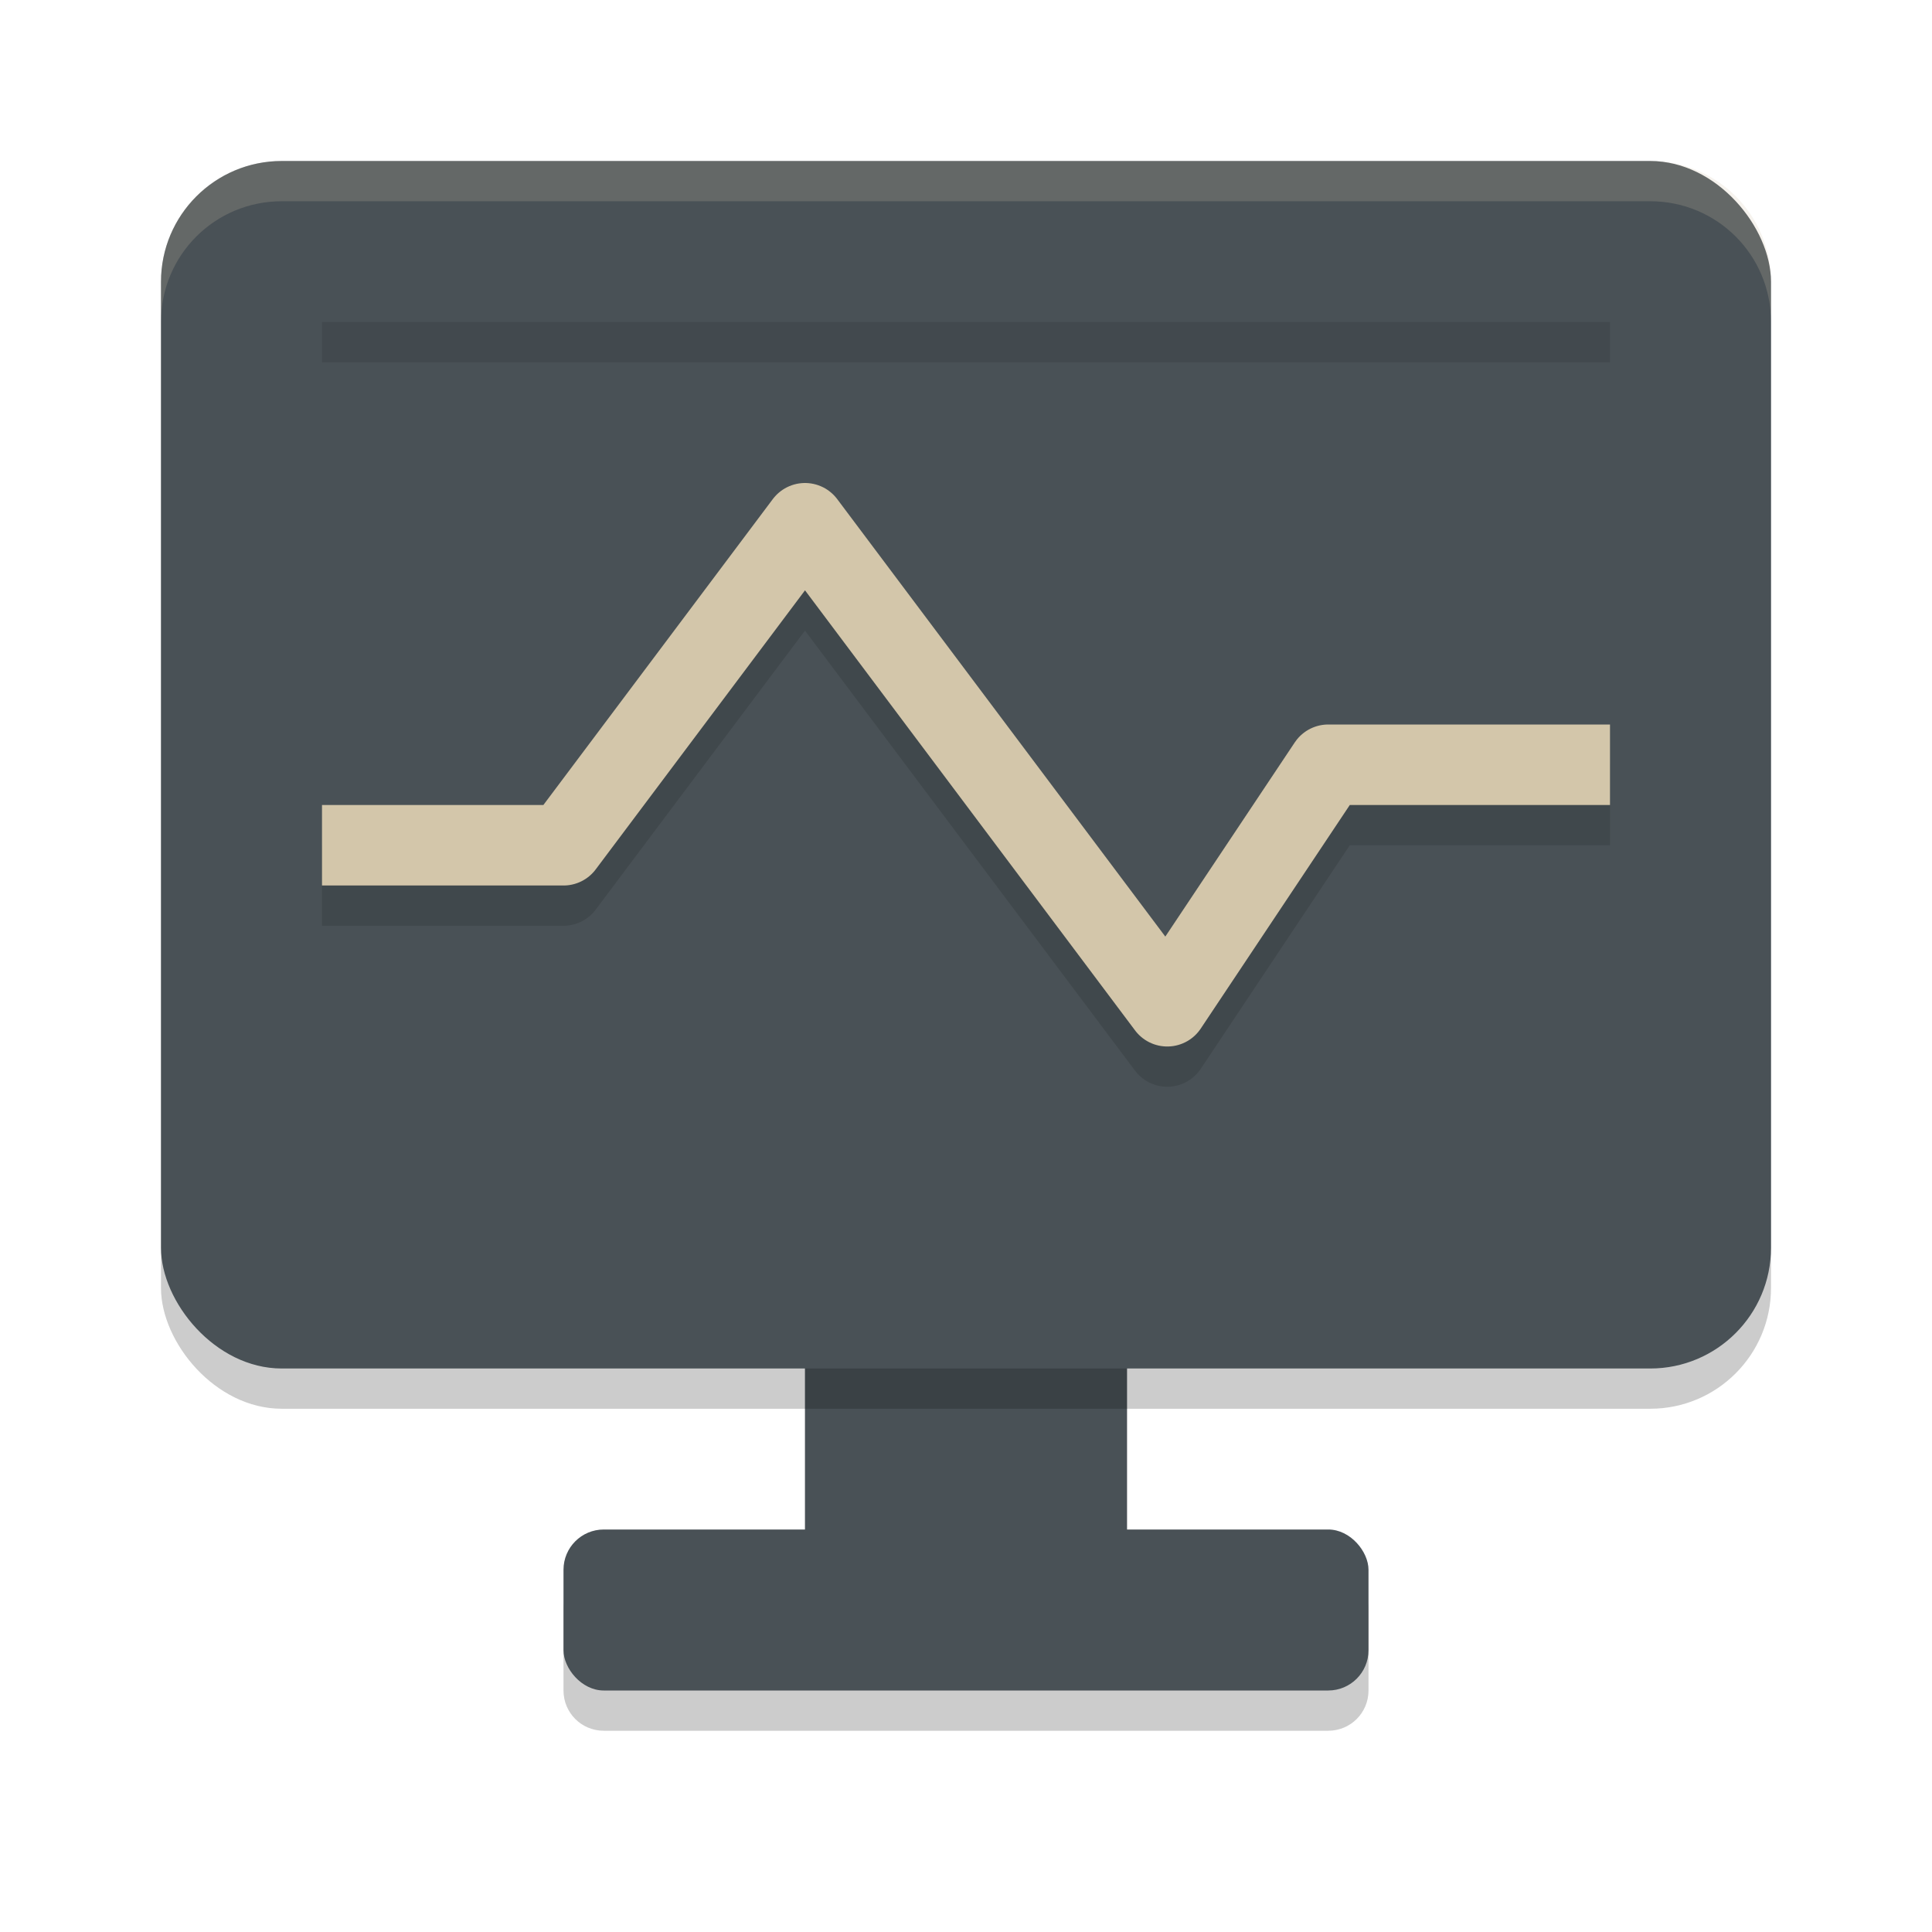<svg xmlns="http://www.w3.org/2000/svg" width="24" height="24" version="1.1">
 <path style="opacity:0.2" d="M 10,16.5 V 19.5 H 7.5 C 7.223,19.5 7,19.723 7,20 V 21 C 7,21.277 7.223,21.5 7.5,21.5 H 16.5 C 16.777,21.5 17,21.277 17,21 V 20 C 17,19.723 16.777,19.5 16.5,19.5 H 14 V 16.5 Z"/>
 <rect style="fill:#495156" width="10" height="2" x="7" y="19" rx=".5" ry=".5"/>
 <rect style="fill:#495156" width="4" height="4" x="10" y="16"/>
 <rect style="opacity:0.2" width="20" height="15" x="2" y="2.5" rx="1.5" ry="1.5"/>
 <rect style="fill:#495156" width="20" height="15" x="2" y="2" rx="1.5" ry="1.5"/>
 <rect style="fill:#495156" width="16" height="11" x="4" y="4"/>
 <path style="opacity:0.2;fill:none;stroke:#1e2326;stroke-linejoin:round" d="M 4,11 H 7 L 10,7 14.5,13 16.5,10 H 20"/>
 <path style="fill:none;stroke:#d3c6aa;stroke-linejoin:round" d="M 4,10.5 H 7 L 10,6.5 14.5,12.5 16.5,9.5 H 20"/>
 <path style="opacity:0.2;fill:#d3c6aa" d="M 3.5,2 C 2.669,2 2,2.669 2,3.5 V 4 C 2,3.169 2.669,2.5 3.5,2.5 H 20.5 C 21.331,2.5 22,3.169 22,4 V 3.5 C 22,2.669 21.331,2 20.5,2 Z"/>
 <rect style="opacity:0.1" width="16" height=".5" x="4" y="4"/>
</svg>
